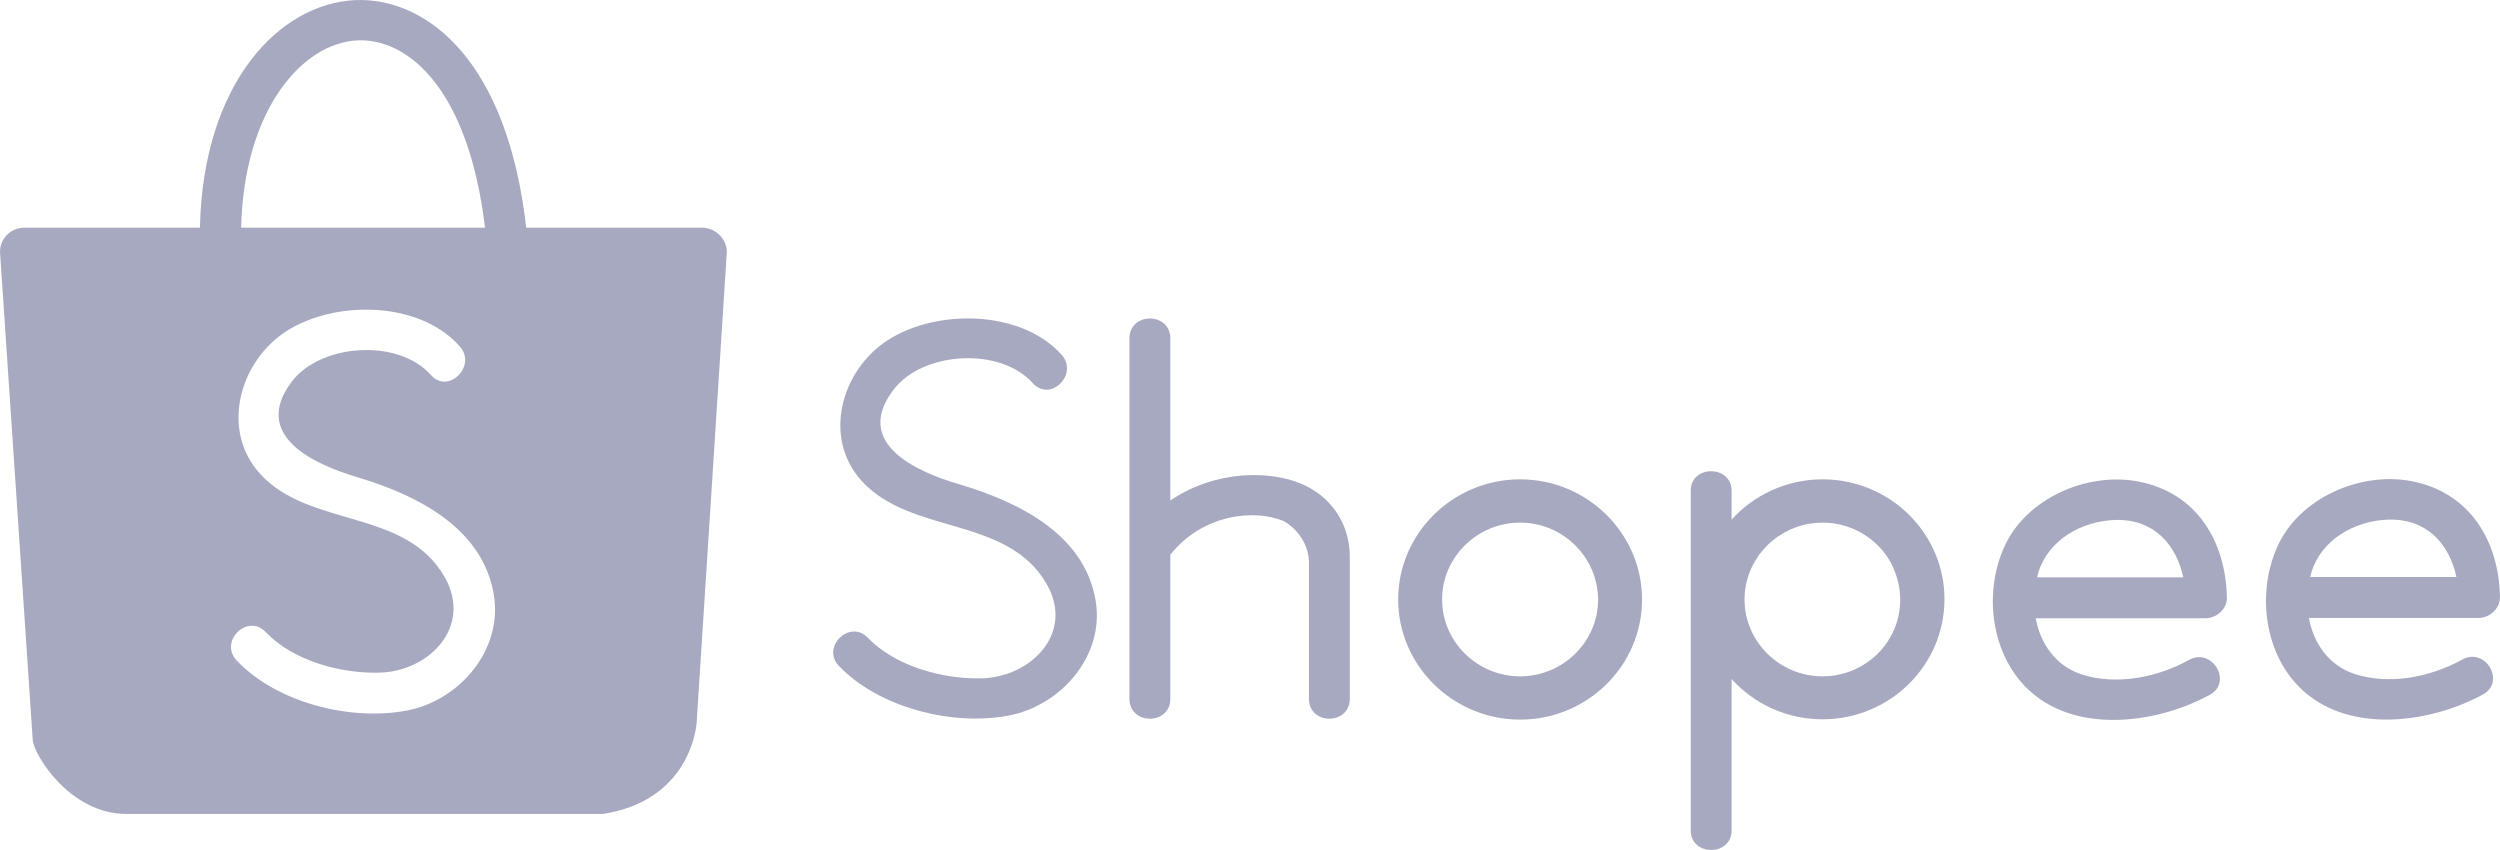 <svg width="200" height="68" viewBox="0 0 200 68" fill="none" xmlns="http://www.w3.org/2000/svg">
<path d="M28.902 0.001C28.731 -0.001 28.561 0.001 28.392 0.009C22.343 0.304 16.24 6.64 15.994 18.212H1.962C0.872 18.212 0 19.071 0 20.145L2.616 59.155C2.616 60.228 5.531 65.142 10.136 65.115H48.229C54.905 64.095 55.749 58.591 55.749 57.517L58.148 20.145C58.12 19.071 57.221 18.212 56.131 18.212H42.098C40.567 4.791 34.203 0.063 28.902 0.001ZM28.952 3.225C32.786 3.289 37.481 7.21 38.801 18.212H19.292C19.51 8.761 24.196 3.445 28.583 3.231C28.705 3.225 28.828 3.223 28.952 3.225ZM29.131 24.772C32.047 24.738 34.976 25.662 36.785 27.716C38.175 29.273 35.858 31.582 34.469 29.998C31.88 27.071 25.722 27.474 23.379 30.481C20.055 34.804 25.041 37.113 28.528 38.16C33.324 39.583 38.638 42.214 39.51 47.61C40.218 51.986 36.785 56.04 32.534 56.846C27.984 57.705 22.125 56.201 18.937 52.845C17.493 51.315 19.809 49.033 21.253 50.563C23.406 52.845 27.221 53.893 30.327 53.812C34.306 53.732 37.82 50.161 35.586 46.187C32.48 40.684 24.768 42.241 20.818 37.918C17.63 34.428 19.128 28.951 22.888 26.508C24.605 25.404 26.864 24.798 29.131 24.772Z" fill="#A7A9C0"/>
<path d="M84.932 28.386C81.716 24.788 74.959 24.681 71.035 27.204C67.275 29.621 65.776 35.044 68.964 38.508C72.915 42.803 80.599 41.273 83.733 46.723C85.994 50.67 82.452 54.187 78.501 54.267C75.395 54.348 71.58 53.274 69.427 51.019C67.983 49.515 65.667 51.77 67.111 53.274C70.299 56.603 76.158 58.107 80.681 57.248C84.932 56.442 88.365 52.415 87.657 48.092C86.785 42.723 81.471 40.145 76.675 38.722C73.188 37.702 68.201 35.393 71.525 31.124C73.869 28.117 80 27.741 82.615 30.641C84.005 32.225 86.321 29.943 84.932 28.386Z" fill="#A7A9C0"/>
<path d="M107.984 44.683V55.905C107.984 58.026 104.715 58.026 104.715 55.905V44.898C104.606 42.723 102.78 41.73 102.726 41.703C100.382 40.682 96.159 41.139 93.625 44.388V55.905C93.625 58.026 90.355 58.026 90.355 55.905V27.071C90.355 24.95 93.625 24.95 93.625 27.071V40.038C97.657 37.3 102.78 37.622 105.178 39.286C105.151 39.26 108.039 40.87 107.984 44.683Z" fill="#A7A9C0"/>
<path d="M178.149 47.799C178.067 43.369 175.778 39.395 171.009 38.509C166.922 37.758 162.126 39.879 160.382 43.664C158.556 47.584 159.32 52.98 162.916 55.719C166.786 58.672 172.808 57.759 176.786 55.584C178.639 54.564 176.977 51.772 175.124 52.792C172.617 54.188 169.32 54.86 166.513 53.947C164.415 53.249 163.216 51.45 162.862 49.463H176.514C177.386 49.409 178.176 48.684 178.149 47.799ZM162.971 46.188C162.998 46.053 163.025 45.946 163.053 45.839C163.843 43.208 166.513 41.677 169.238 41.597C172.372 41.516 174.116 43.637 174.661 46.188H162.971Z" fill="#A7A9C0"/>
<path d="M200 47.77C199.918 43.34 197.63 39.367 192.861 38.481C188.774 37.729 183.979 39.85 182.235 43.636C180.409 47.556 181.172 52.952 184.769 55.69C188.638 58.644 194.66 57.731 198.638 55.556C200.49 54.536 198.828 51.744 196.976 52.764C194.469 54.16 191.172 54.831 188.366 53.918C186.267 53.22 185.069 51.422 184.714 49.435H198.365C199.237 49.381 200 48.656 200 47.77ZM184.823 46.159C184.851 46.025 184.878 45.918 184.905 45.81C185.695 43.179 188.366 41.649 191.09 41.568C194.224 41.488 195.967 43.609 196.512 46.159H184.823Z" fill="#A7A9C0"/>
<path d="M121.608 57.569C116.24 57.569 111.853 53.247 111.853 47.958C111.853 42.669 116.24 38.347 121.608 38.347C126.976 38.347 131.363 42.669 131.363 47.958C131.363 53.274 126.976 57.569 121.608 57.569ZM121.608 41.81C118.175 41.81 115.368 44.575 115.368 47.958C115.368 51.341 118.175 54.106 121.608 54.106C125.041 54.106 127.848 51.341 127.848 47.958C127.821 44.575 125.041 41.81 121.608 41.81Z" fill="#A7A9C0"/>
<path d="M145.804 38.347C142.915 38.347 140.299 39.609 138.528 41.569V39.26C138.528 37.193 135.259 37.166 135.259 39.26V66.43C135.259 68.524 138.528 68.524 138.528 66.43V54.321C140.327 56.308 142.915 57.543 145.804 57.543C151.171 57.543 155.558 53.248 155.558 47.932C155.558 42.669 151.199 38.347 145.804 38.347ZM145.804 54.107C142.37 54.107 139.564 51.341 139.564 47.959C139.564 44.925 141.825 42.374 144.795 41.891C144.795 41.891 144.823 41.891 144.85 41.891C145.15 41.837 145.477 41.81 145.804 41.81C148.338 41.81 150.545 43.314 151.498 45.489V45.515C151.825 46.267 152.016 47.099 152.016 47.959C152.043 51.341 149.237 54.107 145.804 54.107Z" fill="#A7A9C0"/>
</svg>
